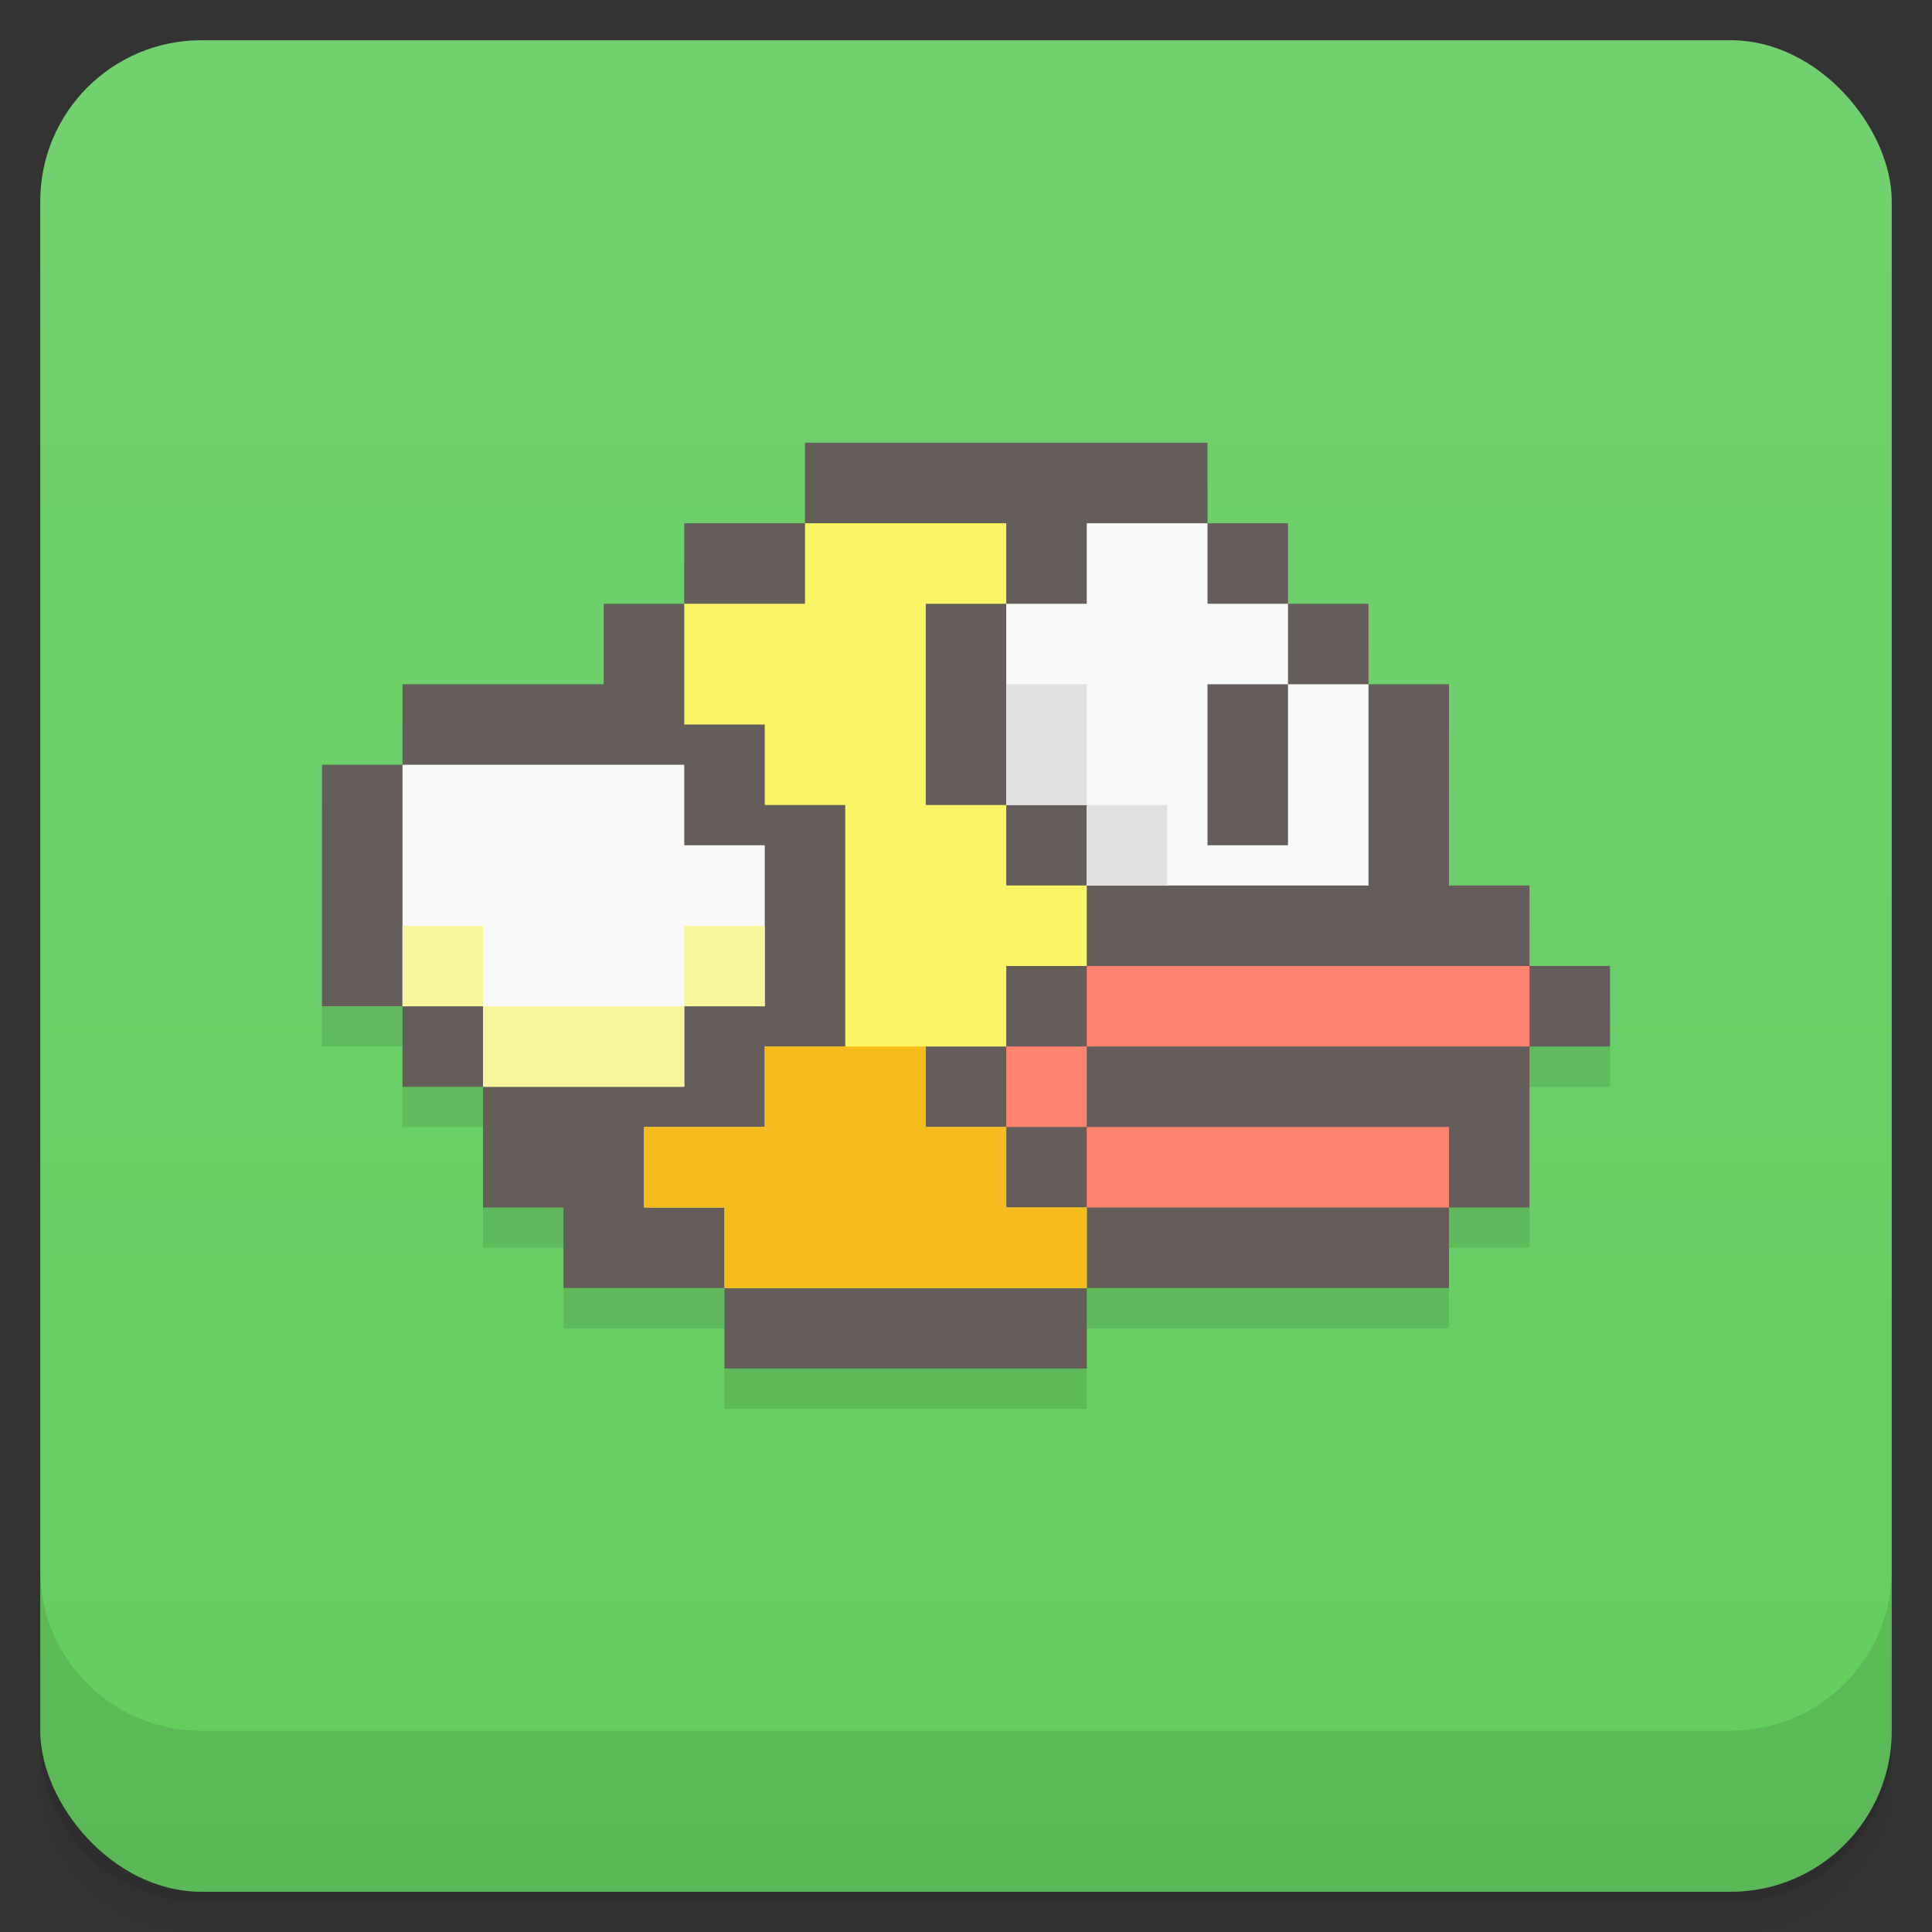 <svg version="1.1" viewBox="0 0 48 48" xmlns="http://www.w3.org/2000/svg">
 <rect x="0" y="0" width="48" height="48" fill="#333333" stroke="none"/>
 <defs>
  <linearGradient id="bg" x2="0" y1="1" y2="47" gradientUnits="userSpaceOnUse">
   <stop style="stop-color:#72d16f" offset="0"/>
   <stop style="stop-color:#64cd5f" offset="1"/>
  </linearGradient>
 </defs>
 <path d="m1 43v0.25c0 2.216 1.784 4 4 4h38c2.216 0 4-1.784 4-4v-0.25c0 2.216-1.784 4-4 4h-38c-2.216 0-4-1.784-4-4zm0 0.5v0.5c0 2.216 1.784 4 4 4h38c2.216 0 4-1.784 4-4v-0.5c0 2.216-1.784 4-4 4h-38c-2.216 0-4-1.784-4-4z" style="opacity:.02"/>
 <path d="m1 43.25v0.25c0 2.216 1.784 4 4 4h38c2.216 0 4-1.784 4-4v-0.25c0 2.216-1.784 4-4 4h-38c-2.216 0-4-1.784-4-4z" style="opacity:.05"/>
 <path d="m1 43v0.25c0 2.216 1.784 4 4 4h38c2.216 0 4-1.784 4-4v-0.25c0 2.216-1.784 4-4 4h-38c-2.216 0-4-1.784-4-4z" style="opacity:.1"/>
 <rect x="1" y="1" width="46" height="46" rx="4" style="fill:url(#bg)"/>
 <path d="m1 39v4c0 2.216 1.784 4 4 4h38c2.216 0 4-1.784 4-4v-4c0 2.216-1.784 4-4 4h-38c-2.216 0-4-1.784-4-4z" style="opacity:.1"/>
 <path d="m20 12v2h-3v2h-2v2h-5v2h-2v6h2v2h2v3h2v2h4v2h9v-2h9v-2h2v-4h2v-2h-2v-2h-2v-5h-2v-2h-2v-2h-2v-2z" style="opacity:.1;paint-order:stroke fill markers"/>
 <path d="m20 11v2h-3v2h-2v2h-5v2h-2v6h2v2h2v3h2v2h4v2h9v-2h9v-2h2v-4h2v-2h-2v-2h-2v-5h-2v-2h-2v-2h-2v-2z" style="fill:#645d5a;paint-order:stroke fill markers"/>
 <path d="m27 24v2h11v-2zm0 2h-2v2h2zm0 2v2h9v-2z" style="fill:#fd846c;paint-order:stroke fill markers"/>
 <path d="m27 13v2h-2v5h2v2h7v-5h-2v4h-2v-4h2v-2h-2v-2z" style="fill:#f9f9f9;paint-order:stroke fill markers"/>
 <path d="m10 19v6h2v2h5v-2h2v-4h-2v-2z" style="fill:#f9f9f9;paint-order:stroke fill markers"/>
 <path d="m20 13v2h-3v3h2v2h2v6h-2v2h-3v2h2v2h9v-2h-2v-2h-2v-2h2v-2h2v-2h-2v-2h-2v-5h2v-2z" style="fill:#fbf565;paint-order:stroke fill markers"/>
 <path d="m19 26v2h-3v2h2v2h9v-2h-2v-2h-2v-2z" style="fill:#f5bc1b;paint-order:stroke fill markers"/>
 <path d="m10 23v2h2v-2zm2 2v2h5v-2zm5 0h2v-2h-2z" style="fill:#f9f59d;paint-order:stroke fill markers"/>
 <path d="m25 17v3h2v-3zm2 3v2h2v-2z" style="fill:#e0e0e0;paint-order:stroke fill markers;stroke-width:.866"/>
</svg>
